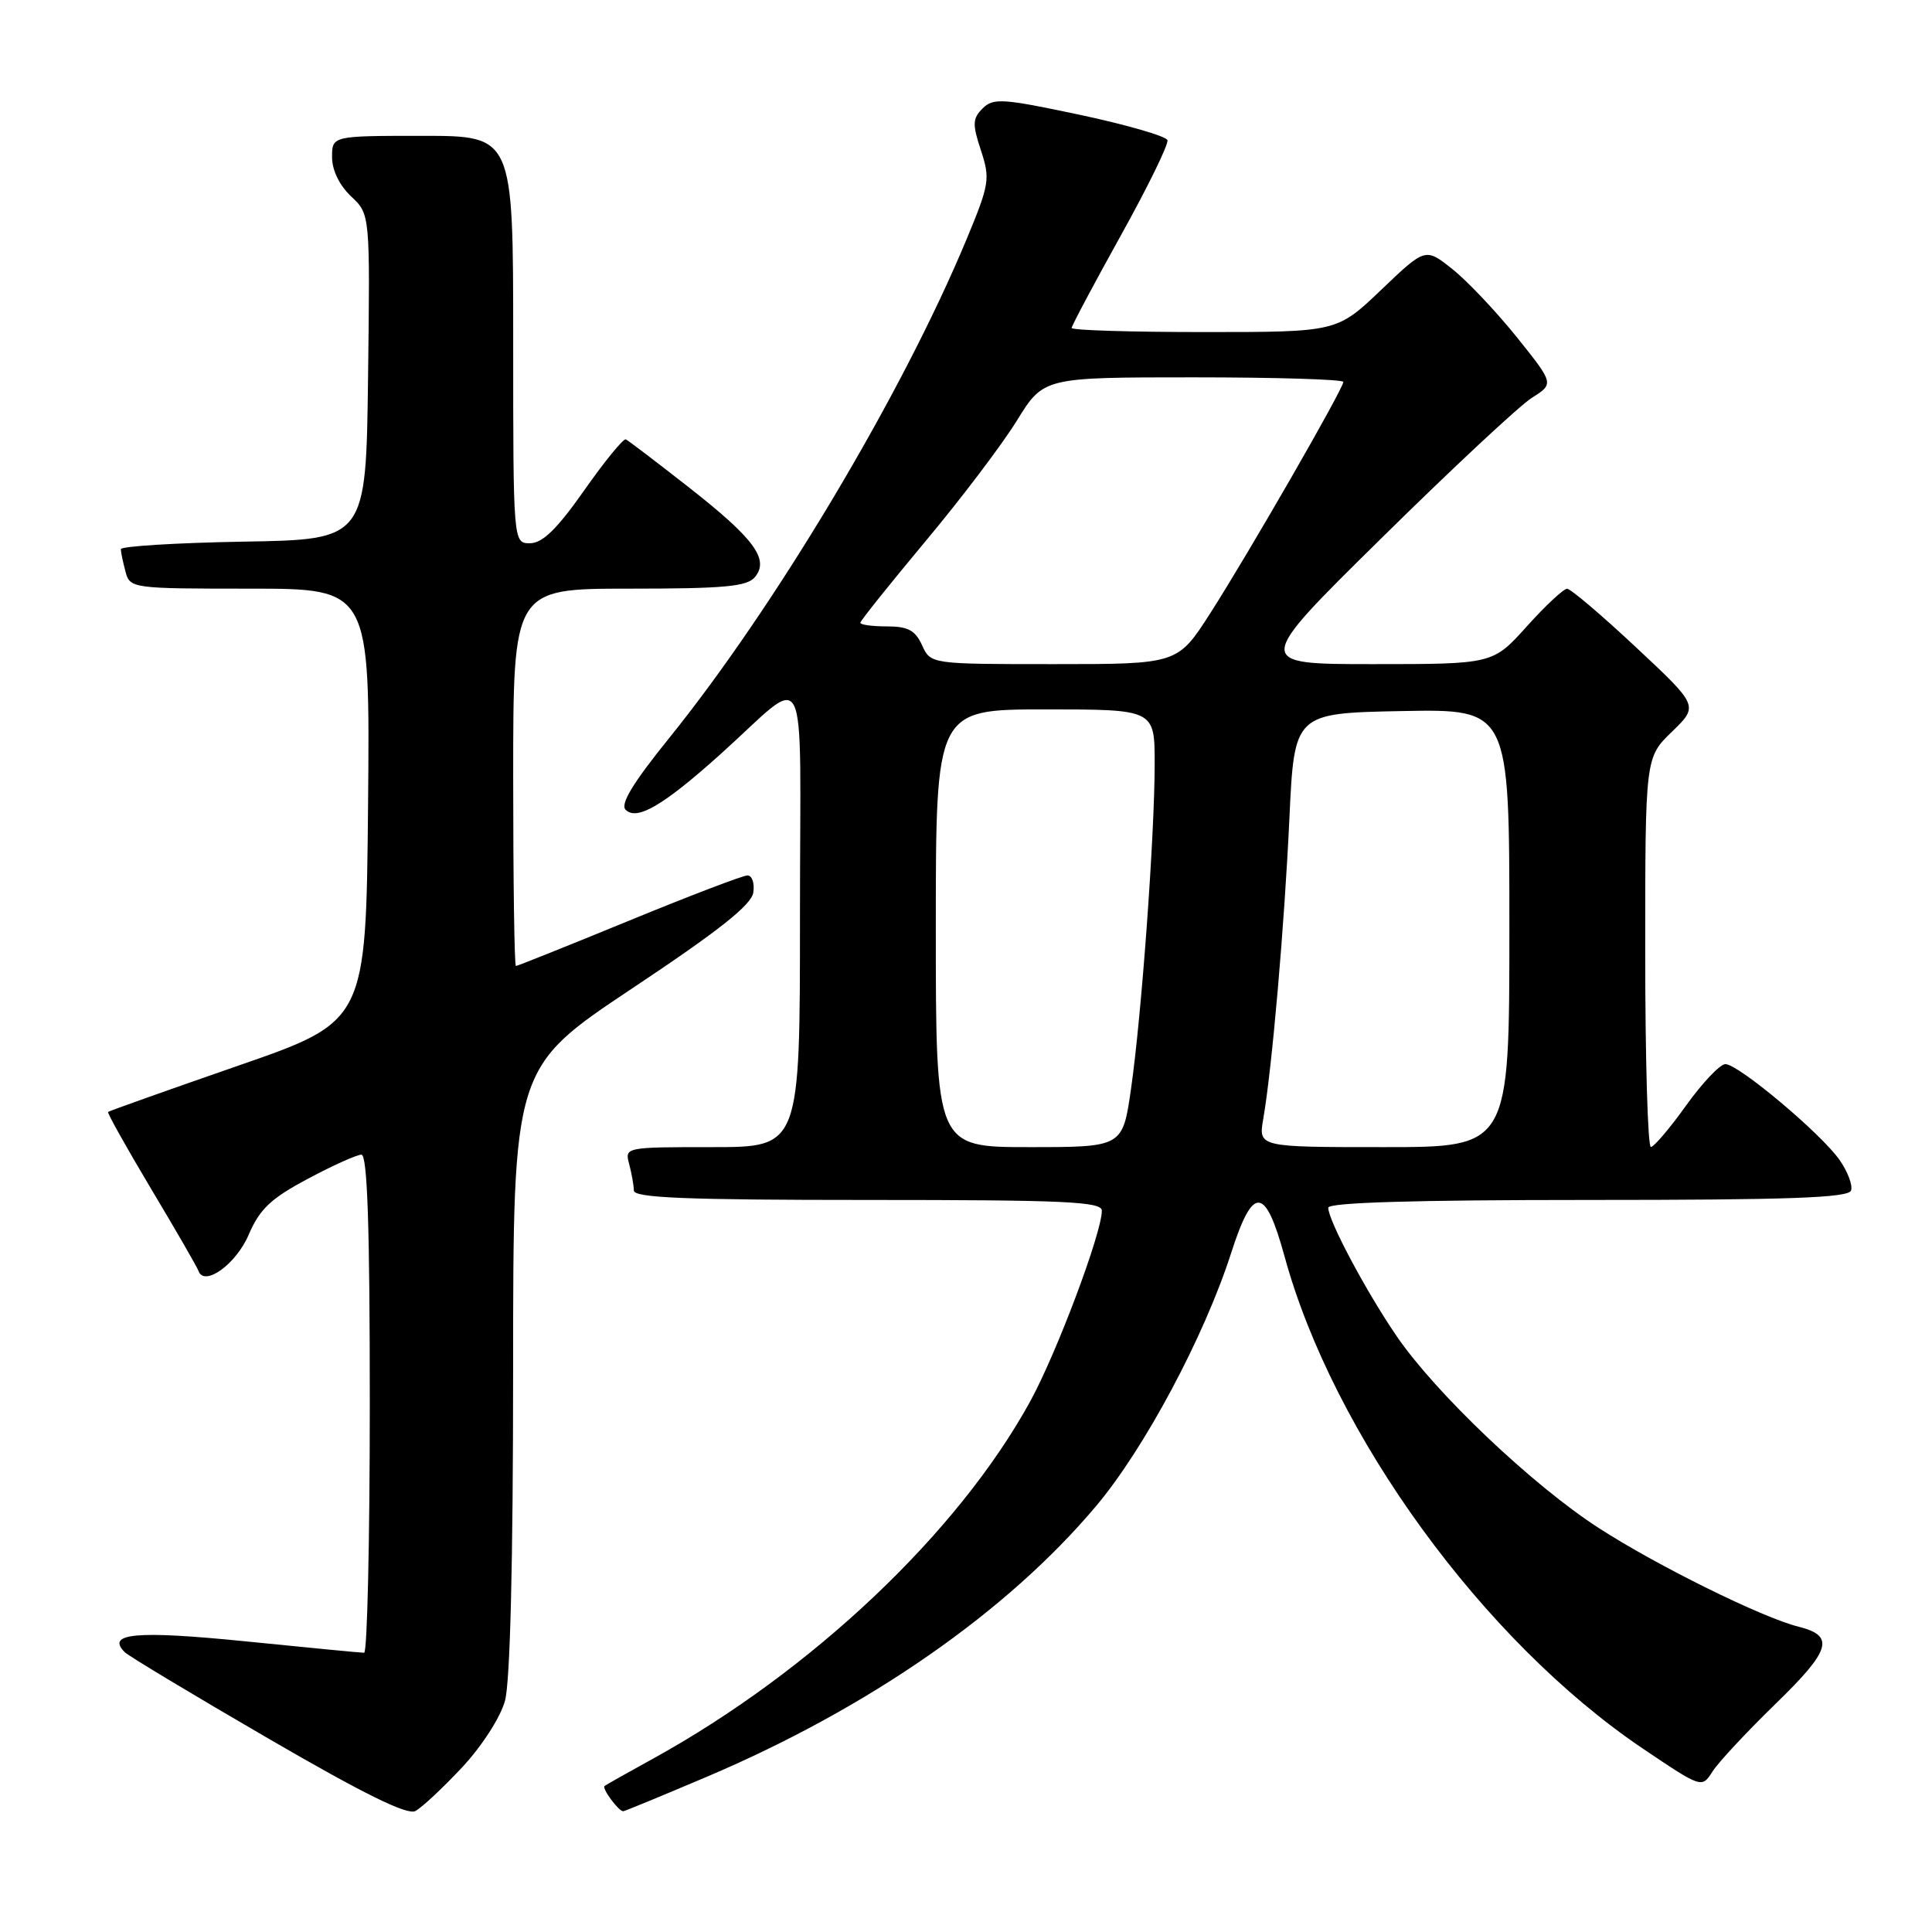 <?xml version="1.0" encoding="UTF-8" standalone="no"?>
<!DOCTYPE svg PUBLIC "-//W3C//DTD SVG 1.1//EN" "http://www.w3.org/Graphics/SVG/1.1/DTD/svg11.dtd" >
<svg xmlns="http://www.w3.org/2000/svg" xmlns:xlink="http://www.w3.org/1999/xlink" version="1.1" viewBox="0 0 256 256">
 <g >
 <path fill="currentColor"
d=" M 61.21 234.21 C 63.83 231.41 66.30 227.58 66.91 225.38 C 67.60 222.91 67.99 207.00 67.99 181.48 C 68.00 141.47 68.00 141.47 83.75 130.98 C 95.32 123.28 99.58 119.90 99.82 118.25 C 100.00 117.01 99.65 116.00 99.04 116.00 C 98.44 116.00 91.37 118.70 83.34 122.00 C 75.30 125.30 68.56 128.00 68.36 128.00 C 68.16 128.00 68.00 116.75 68.00 103.00 C 68.00 78.00 68.00 78.00 83.38 78.00 C 95.98 78.00 98.99 77.72 100.03 76.47 C 101.98 74.11 99.94 71.36 91.18 64.50 C 86.97 61.20 83.26 58.38 82.93 58.22 C 82.61 58.07 80.13 61.10 77.42 64.96 C 73.83 70.08 71.89 71.97 70.25 71.98 C 68.00 72.00 68.00 72.00 68.00 45.00 C 68.00 18.00 68.00 18.00 56.00 18.00 C 44.00 18.00 44.00 18.00 44.00 20.83 C 44.00 22.55 44.98 24.57 46.52 26.02 C 49.04 28.38 49.04 28.38 48.77 49.94 C 48.50 71.50 48.50 71.50 32.25 71.77 C 23.31 71.93 16.01 72.38 16.01 72.77 C 16.02 73.17 16.30 74.51 16.63 75.75 C 17.22 77.96 17.49 78.00 33.13 78.00 C 49.03 78.00 49.03 78.00 48.77 106.67 C 48.50 135.34 48.50 135.34 31.53 141.22 C 22.20 144.46 14.45 147.21 14.32 147.34 C 14.19 147.47 16.76 152.06 20.03 157.54 C 23.31 163.02 26.12 167.90 26.29 168.38 C 27.04 170.57 31.27 167.54 32.95 163.61 C 34.42 160.20 35.88 158.81 40.77 156.21 C 44.07 154.44 47.28 153.00 47.89 153.00 C 48.68 153.00 49.00 162.49 49.00 186.00 C 49.00 204.15 48.66 219.00 48.25 219.00 C 47.84 219.00 40.78 218.32 32.56 217.49 C 18.04 216.03 13.97 216.40 16.55 218.94 C 17.07 219.45 25.60 224.58 35.50 230.33 C 48.17 237.69 53.96 240.55 55.04 239.97 C 55.89 239.52 58.66 236.93 61.21 234.21 Z  M 93.71 235.41 C 115.20 226.27 133.50 213.53 145.28 199.51 C 151.69 191.87 159.56 177.12 163.13 166.04 C 166.03 157.01 167.64 157.11 170.21 166.48 C 176.68 190.12 196.57 217.45 217.66 231.68 C 225.50 236.96 225.50 236.96 226.92 234.73 C 227.70 233.50 231.47 229.47 235.28 225.76 C 242.60 218.65 243.17 216.76 238.33 215.55 C 233.53 214.36 219.56 207.46 211.84 202.47 C 203.04 196.78 190.21 184.59 185.03 177.00 C 180.98 171.06 176.00 161.71 176.00 160.03 C 176.00 159.34 187.40 159.00 210.42 159.00 C 237.05 159.00 244.93 158.72 245.27 157.75 C 245.52 157.06 244.83 155.24 243.75 153.70 C 241.31 150.20 230.34 141.00 228.62 141.00 C 227.92 141.00 225.58 143.47 223.42 146.48 C 221.27 149.49 219.16 151.97 218.75 151.98 C 218.34 151.99 218.00 140.39 218.00 126.20 C 218.00 100.39 218.00 100.39 221.54 96.96 C 225.08 93.53 225.08 93.53 216.79 85.78 C 212.23 81.51 208.12 78.02 207.65 78.01 C 207.19 78.01 204.78 80.25 202.31 83.00 C 197.81 88.00 197.81 88.00 181.96 88.00 C 166.11 88.00 166.11 88.00 183.06 71.30 C 192.38 62.11 201.34 53.75 202.97 52.72 C 205.93 50.85 205.93 50.85 200.98 44.67 C 198.25 41.28 194.42 37.22 192.45 35.66 C 188.87 32.81 188.87 32.81 183.01 38.41 C 177.15 44.00 177.15 44.00 159.57 44.00 C 149.91 44.00 142.00 43.76 142.00 43.46 C 142.00 43.17 144.93 37.66 148.50 31.23 C 152.08 24.79 154.87 19.10 154.69 18.57 C 154.52 18.05 149.28 16.53 143.07 15.21 C 132.84 13.04 131.62 12.96 130.21 14.36 C 128.86 15.71 128.83 16.45 129.98 19.93 C 131.22 23.71 131.11 24.40 128.07 31.72 C 119.55 52.19 102.76 80.34 88.61 97.87 C 83.85 103.76 82.16 106.56 82.90 107.30 C 84.38 108.78 87.87 106.75 95.36 100.03 C 107.44 89.20 106.00 86.32 106.00 121.35 C 106.00 152.00 106.00 152.00 94.38 152.00 C 82.82 152.00 82.77 152.01 83.37 154.25 C 83.70 155.49 83.98 157.06 83.99 157.75 C 84.00 158.72 90.87 159.00 115.00 159.00 C 141.13 159.00 146.00 159.22 146.00 160.42 C 146.00 163.37 139.99 179.35 136.49 185.72 C 126.93 203.12 107.58 221.43 86.50 233.05 C 83.20 234.86 80.32 236.49 80.11 236.65 C 79.71 236.95 81.96 240.00 82.58 240.00 C 82.76 240.00 87.77 237.93 93.71 235.41 Z  M 124.00 123.00 C 124.00 94.00 124.00 94.00 138.50 94.00 C 153.00 94.00 153.00 94.00 153.00 101.19 C 153.00 110.66 151.27 134.49 149.87 144.25 C 148.76 152.00 148.76 152.00 136.38 152.00 C 124.00 152.00 124.00 152.00 124.00 123.00 Z  M 167.39 148.25 C 168.55 141.54 170.18 122.81 170.85 108.50 C 171.50 94.50 171.50 94.50 185.75 94.22 C 200.00 93.95 200.00 93.95 200.00 122.97 C 200.00 152.00 200.00 152.00 183.37 152.00 C 166.74 152.00 166.74 152.00 167.39 148.25 Z  M 122.18 85.50 C 121.28 83.52 120.31 83.00 117.52 83.00 C 115.58 83.00 114.00 82.79 114.00 82.52 C 114.00 82.26 117.87 77.43 122.59 71.77 C 127.32 66.12 132.78 58.91 134.73 55.75 C 138.28 50.00 138.28 50.00 158.14 50.00 C 169.06 50.00 178.00 50.27 178.00 50.61 C 178.00 51.51 165.38 73.44 160.37 81.25 C 156.04 88.00 156.04 88.00 139.68 88.00 C 123.32 88.00 123.32 88.00 122.18 85.50 Z "/>
</g>
</svg>